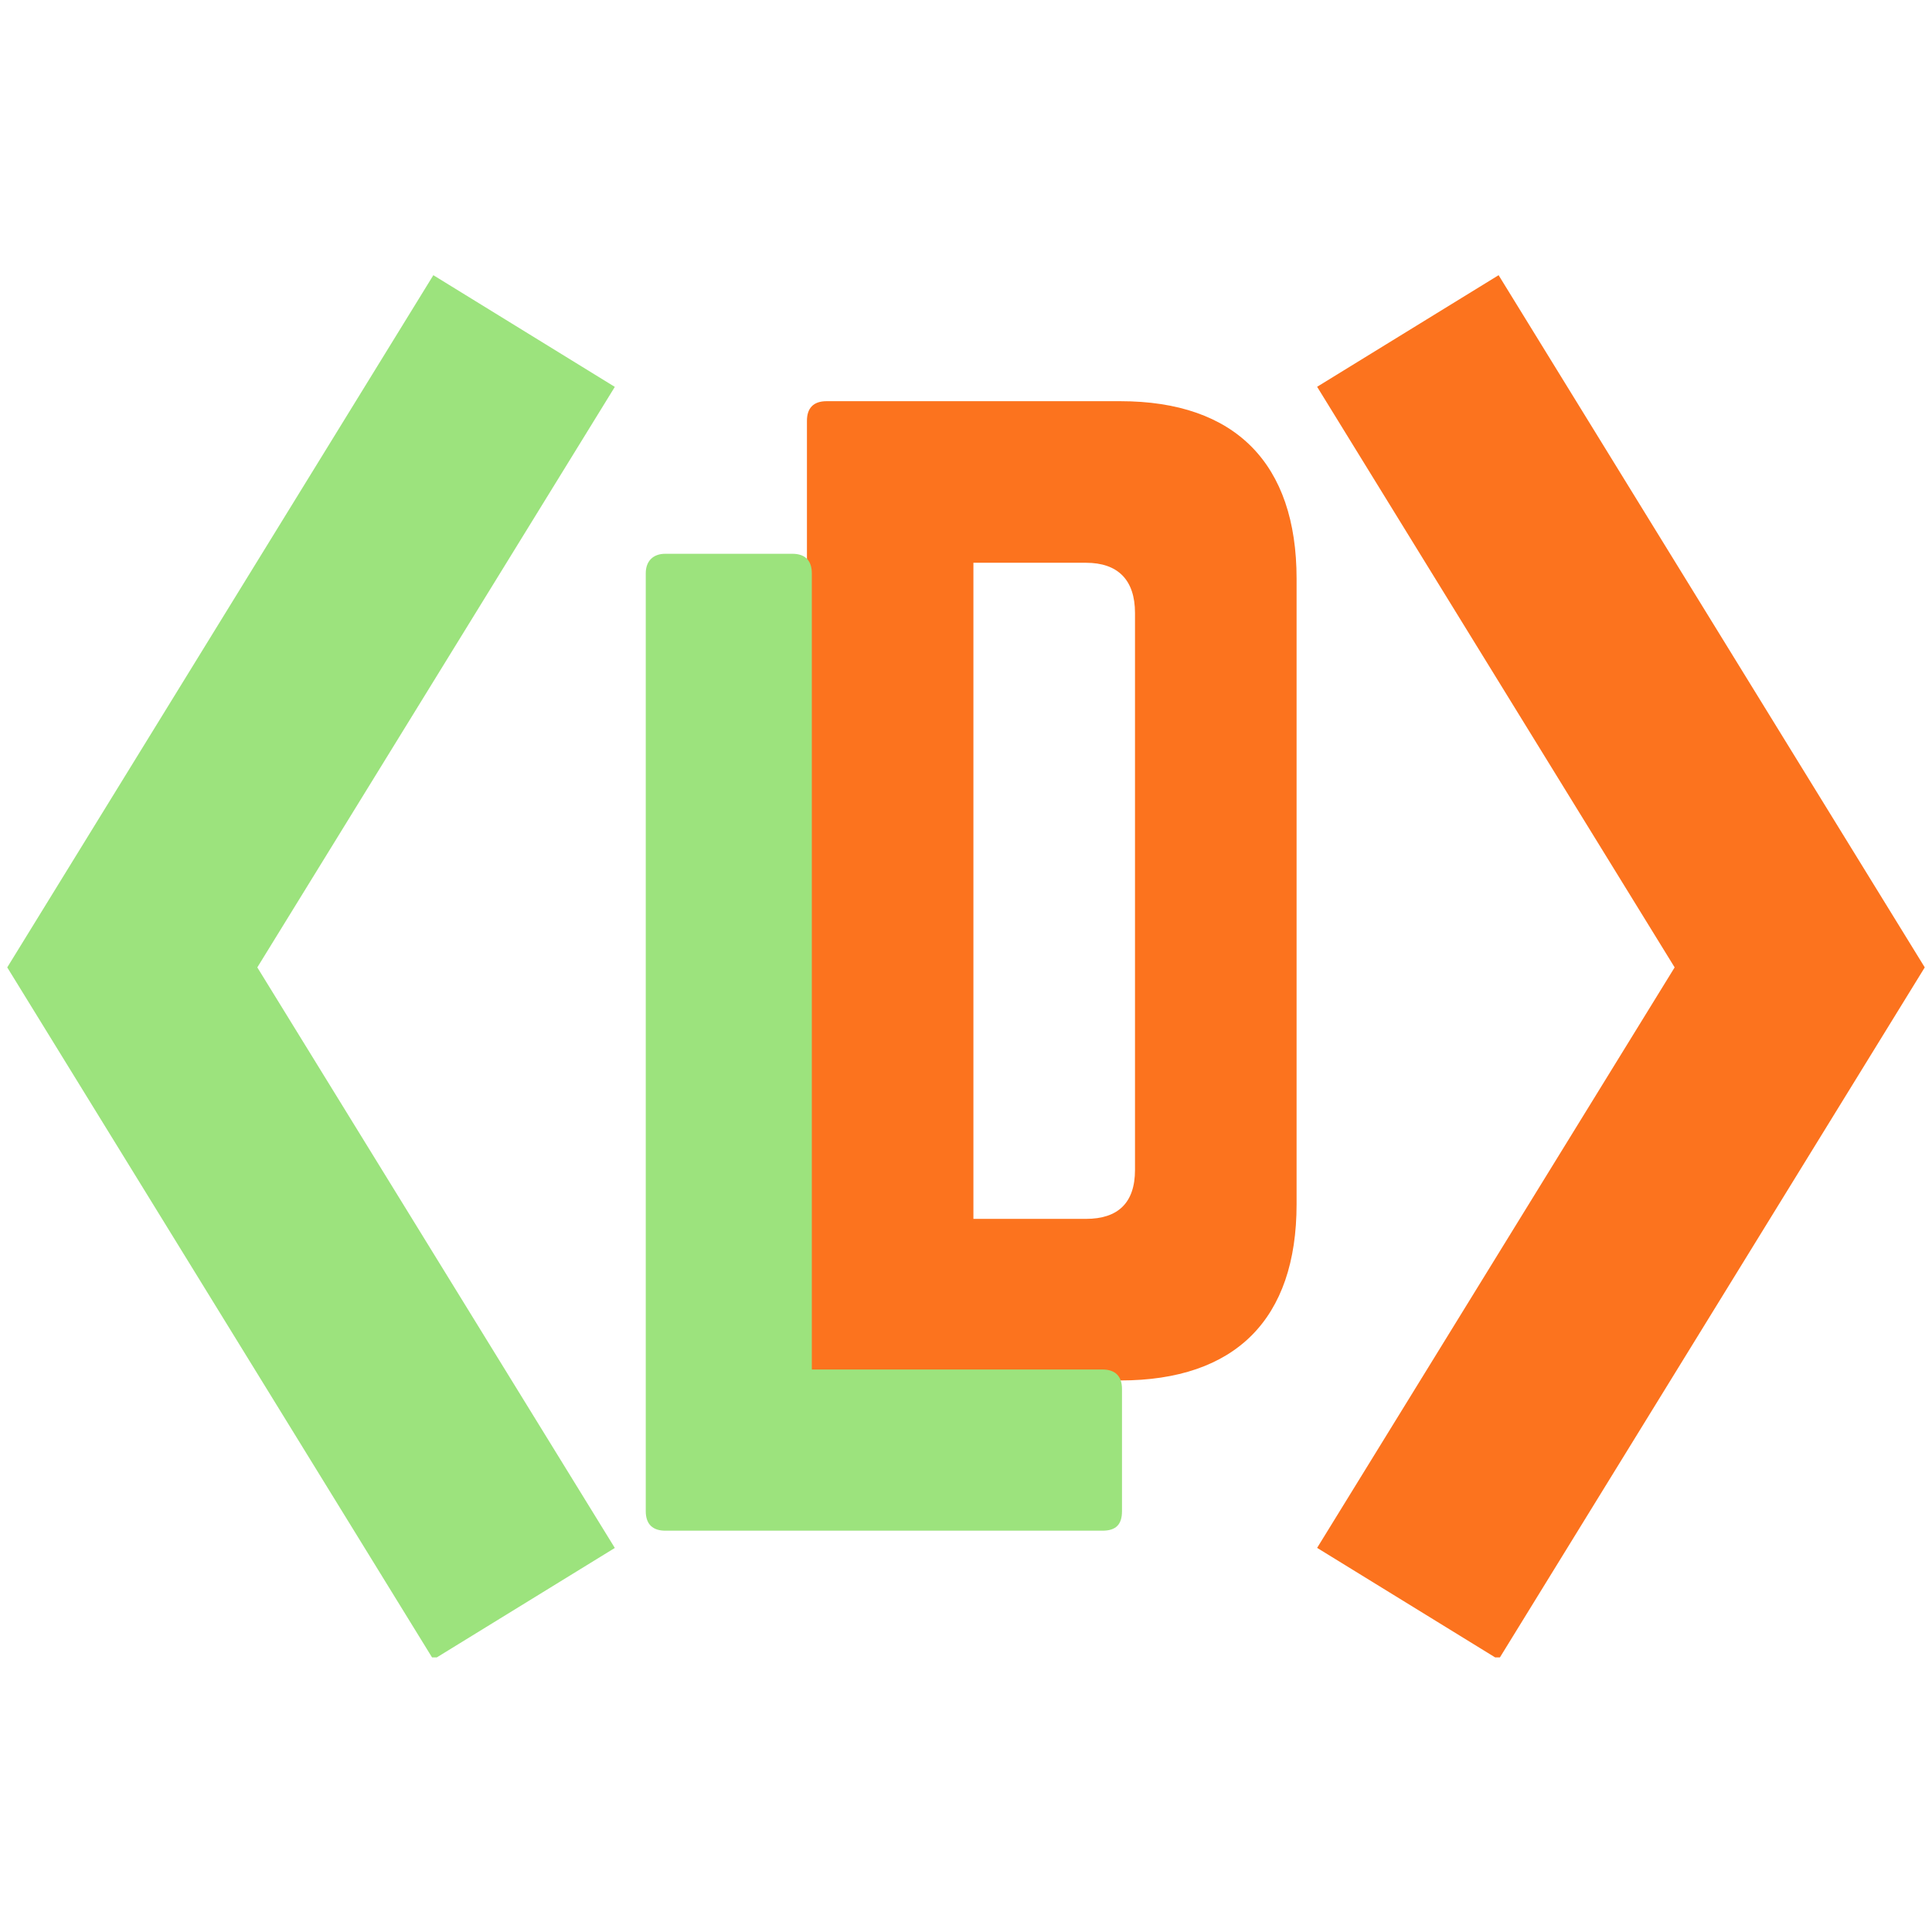 <svg xmlns="http://www.w3.org/2000/svg" xmlns:xlink="http://www.w3.org/1999/xlink" width="500" zoomAndPan="magnify" viewBox="0 0 375 375" height="500" preserveAspectRatio="xMidYMid meet" version="1.0"><defs><g/><clipPath id="id1"><path d="M 1 53.203 L 120 53.203 L 120 321.703 L 1 321.703 Z M 1 53.203 " clip-rule="nonzero"/></clipPath><clipPath id="id2"><path d="M 255 53.203 L 374 53.203 L 374 321.703 L 255 321.703 Z M 255 53.203 " clip-rule="nonzero"/></clipPath></defs><g clip-path="url(#id1)"><path fill="rgb(61.179%, 89.02%, 49.019%)" d="M 84.113 53.414 L 1.406 187.77 L 84.113 322.113 L 119.336 300.457 L 49.945 187.77 L 119.336 75.094 Z M 84.113 53.414 " fill-opacity="1" fill-rule="nonzero"/></g><g clip-path="url(#id2)"><path fill="rgb(98.819%, 45.099%, 11.76%)" d="M 290.879 322.113 L 373.594 187.77 L 290.879 53.414 L 255.652 75.074 L 325.047 187.77 L 255.652 300.441 Z M 290.879 322.113 " fill-opacity="1" fill-rule="nonzero"/></g><g fill="rgb(98.819%, 45.099%, 11.76%)" fill-opacity="1"><g transform="translate(144.748, 267.945)"><g><path d="M 11.879 -3.801 C 11.879 -1.188 13.066 0 15.68 0 L 72.703 0 C 95.035 0 106.918 -11.879 106.918 -34.215 L 106.918 -155.625 C 106.918 -177.957 95.035 -190.074 72.703 -190.074 L 15.68 -190.074 C 13.066 -190.074 11.879 -188.648 11.879 -186.273 Z M 44.191 -31.363 L 44.191 -158.711 L 66.051 -158.711 C 72.227 -158.711 75.555 -155.387 75.555 -148.969 L 75.555 -40.867 C 75.555 -34.449 72.227 -31.363 66.051 -31.363 Z M 44.191 -31.363 "/></g></g></g><g fill="rgb(61.179%, 89.02%, 49.019%)" fill-opacity="1"><g transform="translate(113.489, 297.105)"><g><path d="M 44.086 -31.285 L 100.496 -31.285 C 103.105 -31.285 104.289 -29.863 104.289 -27.496 L 104.289 -3.793 C 104.289 -1.184 103.105 0 100.496 0 L 15.645 0 C 13.273 0 11.852 -1.184 11.852 -3.793 L 11.852 -185.824 C 11.852 -188.195 13.273 -189.617 15.645 -189.617 L 40.293 -189.617 C 42.902 -189.617 44.086 -188.195 44.086 -185.824 Z M 44.086 -31.285 "/></g></g></g></svg>